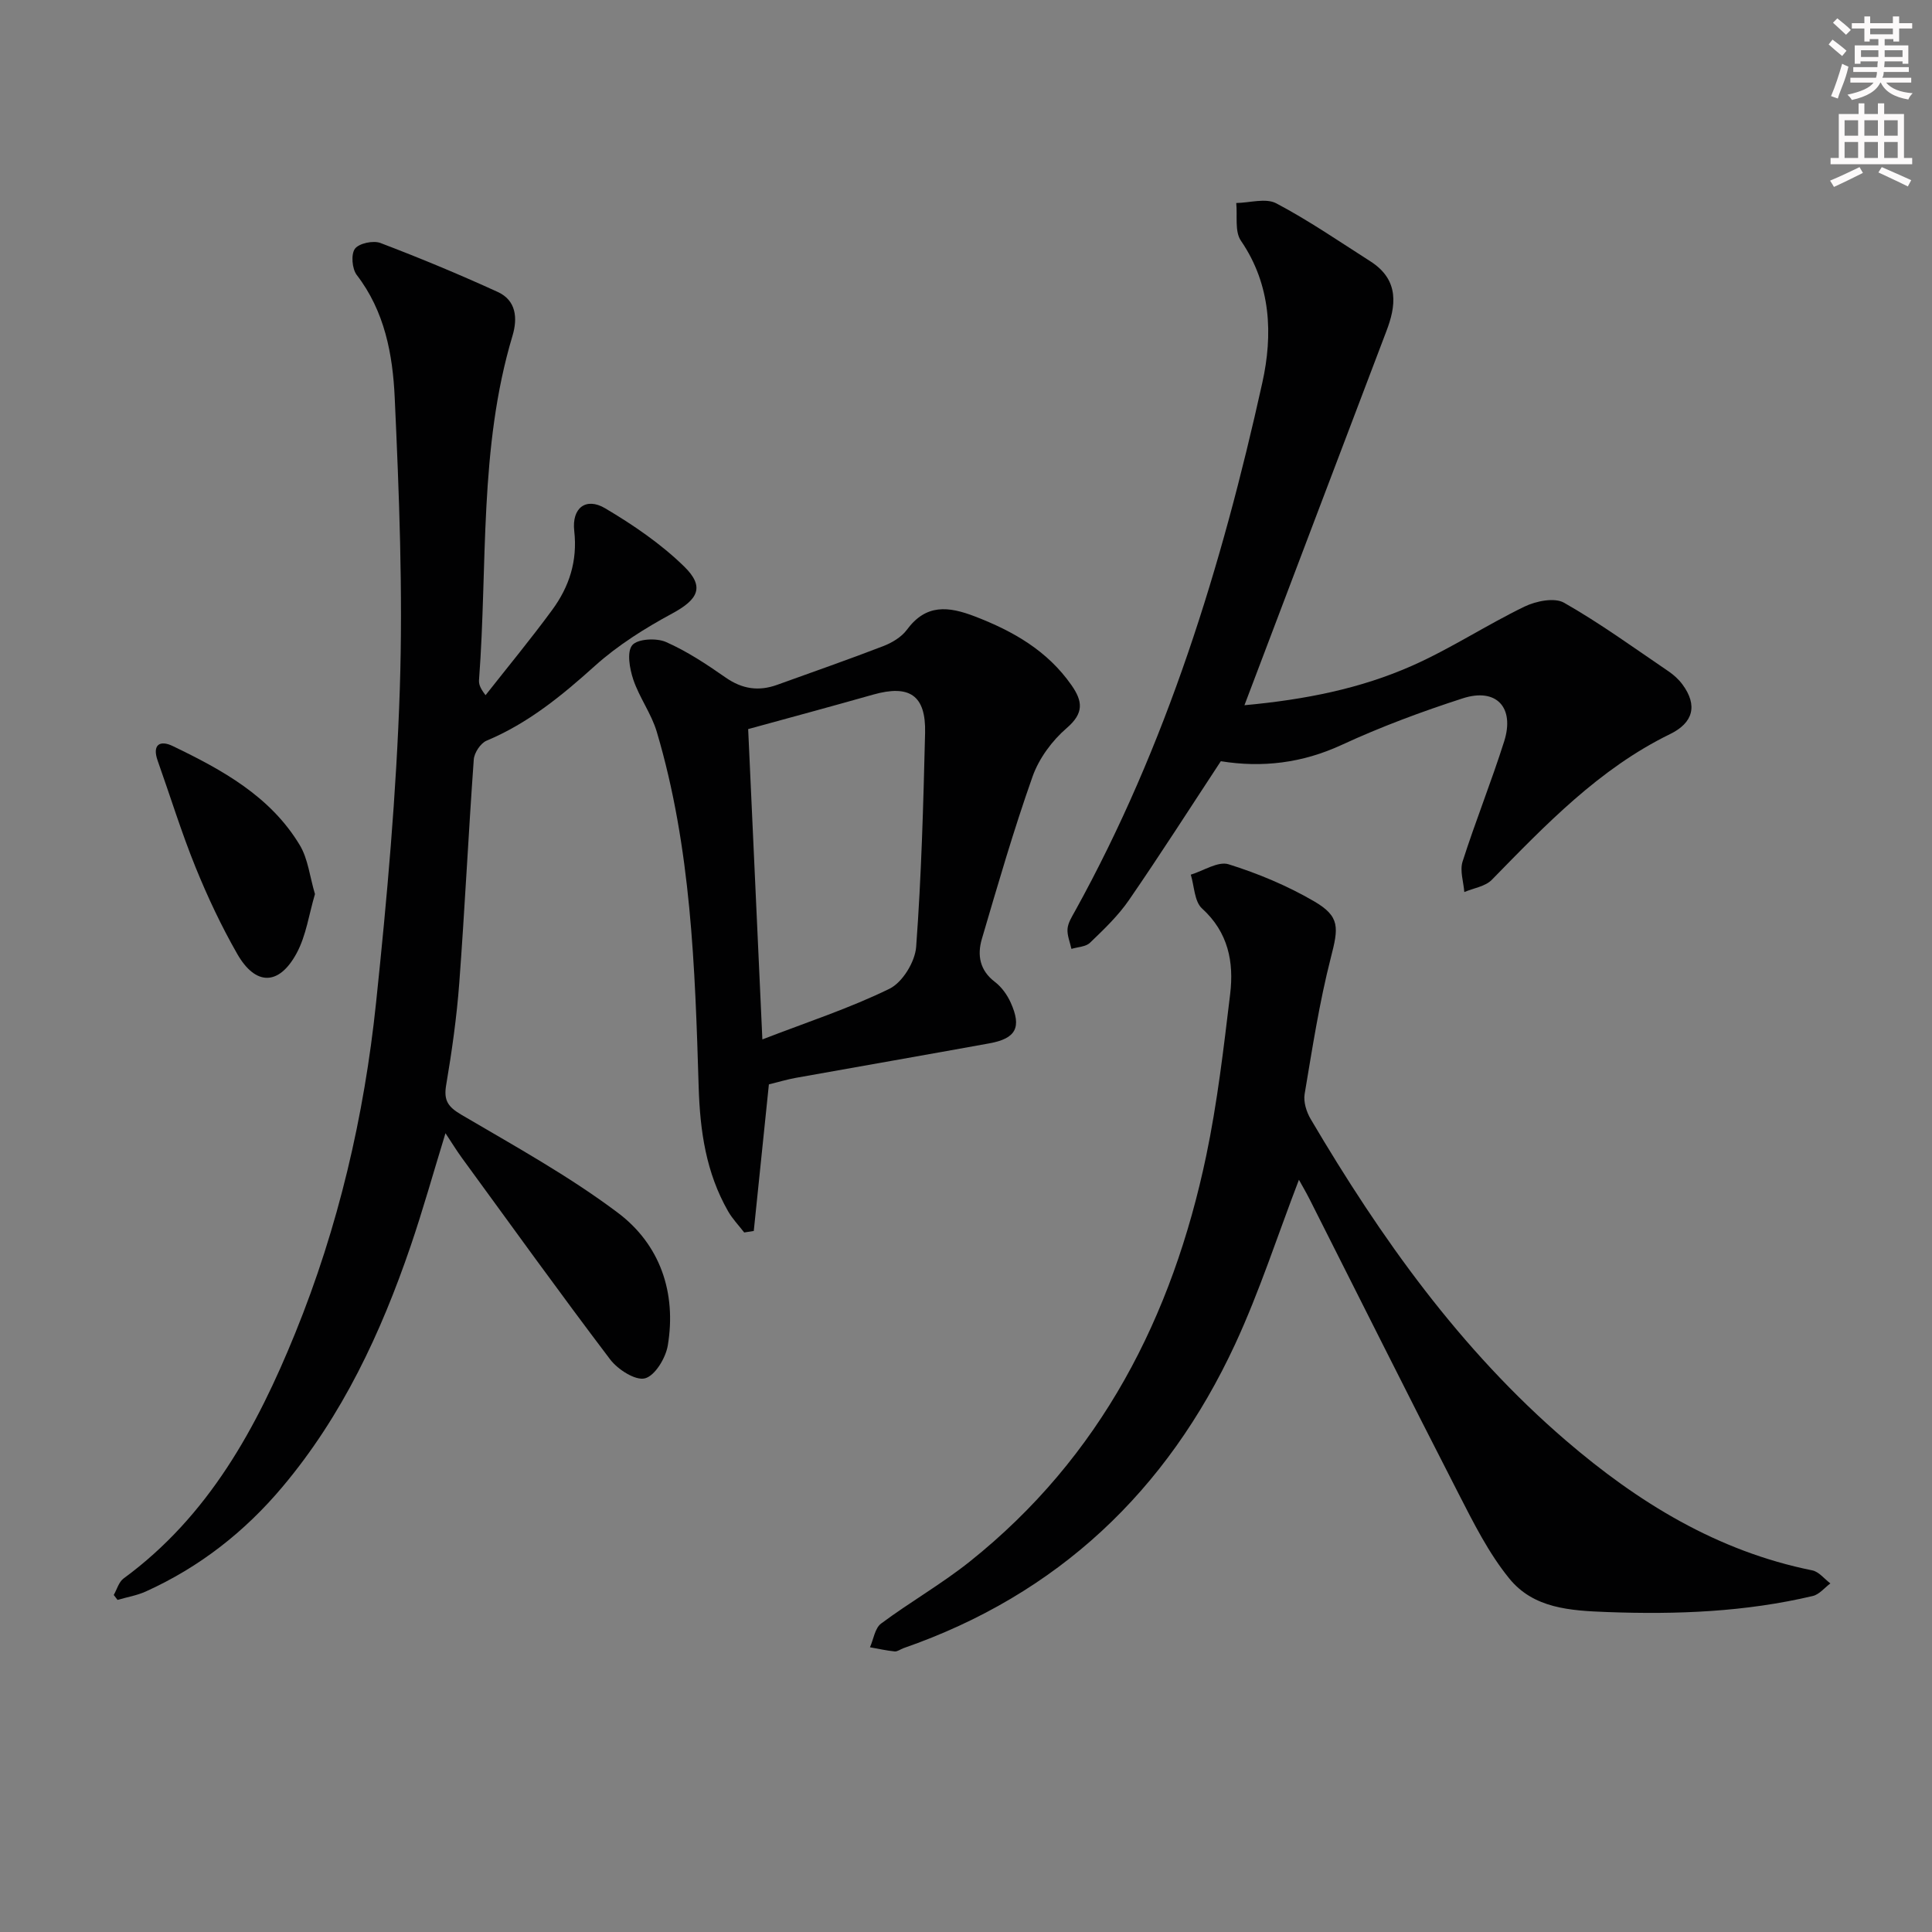 <svg enable-background="new 0 0 400 400" viewBox="0 0 400 400" xmlns="http://www.w3.org/2000/svg"><rect x="0" y="0" width="400" height="400" fill="#808080" stroke="none"/><g fill="#010102"><path d="m23.55 330.22c.66-1.15 1.05-2.69 2.03-3.41 17.61-12.91 27.58-31.21 35.54-50.79 8.93-21.96 14.28-44.92 16.74-68.42 2.27-21.63 4.21-43.34 4.92-65.06.65-20.06-.14-40.19-1.06-60.25-.41-8.88-2.06-17.83-7.86-25.36-.97-1.27-1.22-4.27-.38-5.42.84-1.14 3.8-1.77 5.29-1.2 8.2 3.12 16.31 6.49 24.29 10.14 3.81 1.74 4.14 5.42 3.05 9.06-6.99 23.29-5.13 47.43-6.93 71.21-.06.79.09 1.6 1.35 3.21 4.61-5.86 9.37-11.62 13.78-17.63 3.53-4.8 5.29-10.14 4.58-16.38-.54-4.77 2.44-7.03 6.39-4.69 5.81 3.44 11.54 7.35 16.35 12.04 4.37 4.26 2.88 6.86-2.46 9.75-5.65 3.05-11.24 6.56-15.99 10.83-6.86 6.18-13.84 11.9-22.44 15.5-1.24.52-2.55 2.5-2.65 3.89-1.11 15.41-1.85 30.84-3 46.24-.53 7.1-1.53 14.17-2.72 21.19-.54 3.2.4 4.5 3.16 6.13 10.99 6.46 22.24 12.66 32.39 20.29 8.7 6.54 12.17 16.48 10.34 27.47-.43 2.59-2.64 6.26-4.72 6.81-1.97.52-5.62-1.82-7.21-3.91-10.44-13.77-20.53-27.8-30.72-41.76-1.06-1.46-2-3-3.38-5.08-2.53 8.24-4.66 15.87-7.21 23.35-6.16 18.03-14.14 35.13-26.54 49.87-7.83 9.32-17.18 16.63-28.27 21.65-1.85.84-3.91 1.18-5.88 1.75-.24-.34-.51-.68-.78-1.02z"/><path d="m268.93 244.26c-4.43 11.53-8.14 23.1-13.21 34.04-14.1 30.39-36.71 51.83-68.65 62.93-.62.22-1.26.73-1.84.68-1.71-.17-3.41-.56-5.11-.86.74-1.67 1.02-3.95 2.29-4.9 5.99-4.46 12.55-8.2 18.38-12.85 27.12-21.65 41.94-50.65 48.94-83.99 2.31-11.03 3.61-22.28 4.96-33.49.8-6.63-.38-12.79-5.83-17.74-1.58-1.44-1.59-4.61-2.32-6.99 2.63-.8 5.65-2.83 7.83-2.15 6.11 1.91 12.16 4.44 17.69 7.66 5.46 3.18 5.06 5.49 3.47 11.69-2.37 9.26-3.83 18.77-5.42 28.22-.27 1.62.37 3.68 1.24 5.16 14.52 24.64 30.98 47.78 52.84 66.56 14.92 12.82 31.36 22.94 51.03 26.9 1.37.28 2.5 1.77 3.74 2.7-1.2.89-2.29 2.28-3.63 2.6-14 3.31-28.16 3.86-42.53 3.33-7.79-.29-15.3-.76-20.33-6.96-4.24-5.21-7.35-11.43-10.45-17.47-10.41-20.28-20.59-40.68-30.87-61.02-.73-1.44-1.54-2.82-2.22-4.05z"/><path d="m257.65 146.01c12.68-1.17 24.05-3.46 34.69-8.17 8-3.54 15.4-8.43 23.29-12.25 2.38-1.15 6.21-1.93 8.19-.8 7.47 4.25 14.47 9.34 21.6 14.18 1.09.74 2.12 1.67 2.9 2.72 3.23 4.37 2.24 7.96-2.56 10.3-14.66 7.16-25.71 18.73-36.9 30.17-1.35 1.38-3.77 1.71-5.69 2.53-.16-2.11-.96-4.43-.36-6.31 2.67-8.36 5.96-16.52 8.61-24.88 2.23-7.04-1.62-11.16-8.56-8.92-8.51 2.75-16.96 5.89-25.07 9.64-8.2 3.79-16.48 4.76-25.03 3.38-6.37 9.68-12.53 19.33-19.02 28.75-2.24 3.26-5.19 6.07-8.06 8.83-.88.85-2.55.88-3.85 1.28-.3-1.38-.91-2.79-.81-4.15.1-1.24.88-2.47 1.52-3.62 19-34.35 30.4-71.45 38.82-109.5 2.17-9.81 1.85-20.18-4.44-29.35-1.32-1.92-.7-5.17-.97-7.81 2.8-.04 6.12-1.08 8.29.07 6.73 3.55 13.05 7.9 19.49 12.01 6.17 3.94 5.22 9.45 3.3 14.47-9.72 25.55-19.4 51.12-29.38 77.43z"/><path d="m159.19 224.51c-1.05 10.2-2.09 20.27-3.13 30.35-.66.1-1.32.21-1.98.31-1.12-1.45-2.42-2.8-3.33-4.38-4.57-7.99-5.82-16.6-6.1-25.8-.75-24.71-1.55-49.5-8.67-73.47-1.11-3.75-3.6-7.08-4.86-10.81-.76-2.26-1.38-5.73-.22-7.13 1.09-1.32 4.99-1.53 6.96-.67 4.37 1.92 8.44 4.62 12.38 7.37 3.44 2.4 6.87 2.89 10.71 1.49 7.32-2.65 14.67-5.2 21.93-8 1.81-.7 3.75-1.86 4.87-3.37 3.97-5.4 8.6-4.89 14.13-2.76 7.94 3.06 14.98 7.09 19.96 14.22 2.34 3.35 2.6 5.79-.99 8.88-3.02 2.6-5.73 6.27-7.06 10.01-3.92 11.07-7.19 22.38-10.51 33.66-.98 3.34-.45 6.49 2.71 8.89 1.38 1.05 2.54 2.67 3.26 4.27 2.32 5.14 1.1 7.44-4.39 8.44-13.38 2.43-26.77 4.76-40.16 7.16-1.75.32-3.49.84-5.51 1.34zm-4.29-73.56c.95 20.86 1.91 41.85 2.94 64.25 9.29-3.59 18.09-6.46 26.32-10.49 2.69-1.32 5.29-5.57 5.52-8.67 1.09-14.73 1.49-29.52 1.85-44.29.19-7.79-3.21-10.07-10.75-7.94-8.42 2.39-16.87 4.67-25.88 7.14z"/><path d="m65.21 185.11c-1.24 4.17-1.82 8.59-3.8 12.25-3.65 6.75-8.5 6.76-12.29.14-3.29-5.75-6.14-11.8-8.63-17.94-2.93-7.22-5.23-14.7-7.84-22.05-1.2-3.37.49-4.32 3.11-3.05 10.24 4.93 20.24 10.4 26.32 20.54 1.7 2.84 2.05 6.49 3.13 10.11z"/></g><path d="m378.6 9.2.8-1c.9.7 1.9 1.4 2.9 2.3l-.9 1.1c-1.1-.9-2-1.7-2.8-2.4zm.5 10.7c.9-2.1 1.6-4.3 2.3-6.7.4.2.8.4 1.3.6-.7 3.1-1.5 4.3-2.2 6.6zm.4-15.2.9-.9c1 .8 2 1.6 2.8 2.4l-1 1c-1-.9-1.9-1.8-2.7-2.5zm12.5-1.3h1.2v1.4h2.7v1.1h-2.7v2.7h-1.2v-.5h-1.8v1.3h4.9v3.8h-1.2v-.5h-3.7c0 .4-.1.9-.1 1.2h5.1v1h-5.2c0 .5-.1.9-.3 1.2h6v1h-5.2c1.1 1.3 2.9 2 5.5 2.2-.4.4-.7.8-.9 1.3-2.9-.5-4.8-1.6-5.7-3.5h-.1c-.8 1.7-2.7 2.9-5.9 3.6-.2-.4-.6-.8-.9-1.1 2.8-.6 4.6-1.4 5.4-2.5h-4.8v-1h5.3c.1-.3.2-.7.2-1.2h-4.9v-1h5c0-.4 0-.8.1-1.2h-3.6v.5h-1.2v-3.8h4.9v-1.3h-1.8v.5h-1.1v-2.7h-2.6v-1.1h2.6v-1.4h1.2v1.4h4.7v-1.4zm-6.7 8.4h3.6c0-.4 0-.9 0-1.4h-3.6zm1.9-4.7h4.7v-1.2h-4.7zm6.7 3.3h-3.7v1.4h3.7z" fill="#fcfafa"/><path d="m384.7 21.4h1.3v2.2h2.8v-2.2h1.3v2.2h4.1v9.1h1.7v1.3h-16.9v-1.3h1.7v-9.1h4.1v-2.2zm.3 13.2.7 1.2c-1.8.9-3.8 1.9-6 2.9-.2-.4-.5-.8-.8-1.3 2.4-1 4.4-2 6.1-2.8zm-3.1-6.5h2.8v-3.2h-2.8zm0 4.6h2.8v-3.3h-2.8v3.2zm4.1-4.6h2.8v-3.2h-2.8zm0 4.6h2.8v-3.3h-2.8zm3.6 1.9c2.1.9 4.1 1.8 6.1 2.7l-.7 1.3c-2.2-1.1-4.2-2-6.1-2.9zm3.3-9.7h-2.8v3.2h2.8zm-2.8 7.8h2.8v-3.3h-2.8z" fill="#fcfafa"/></svg>